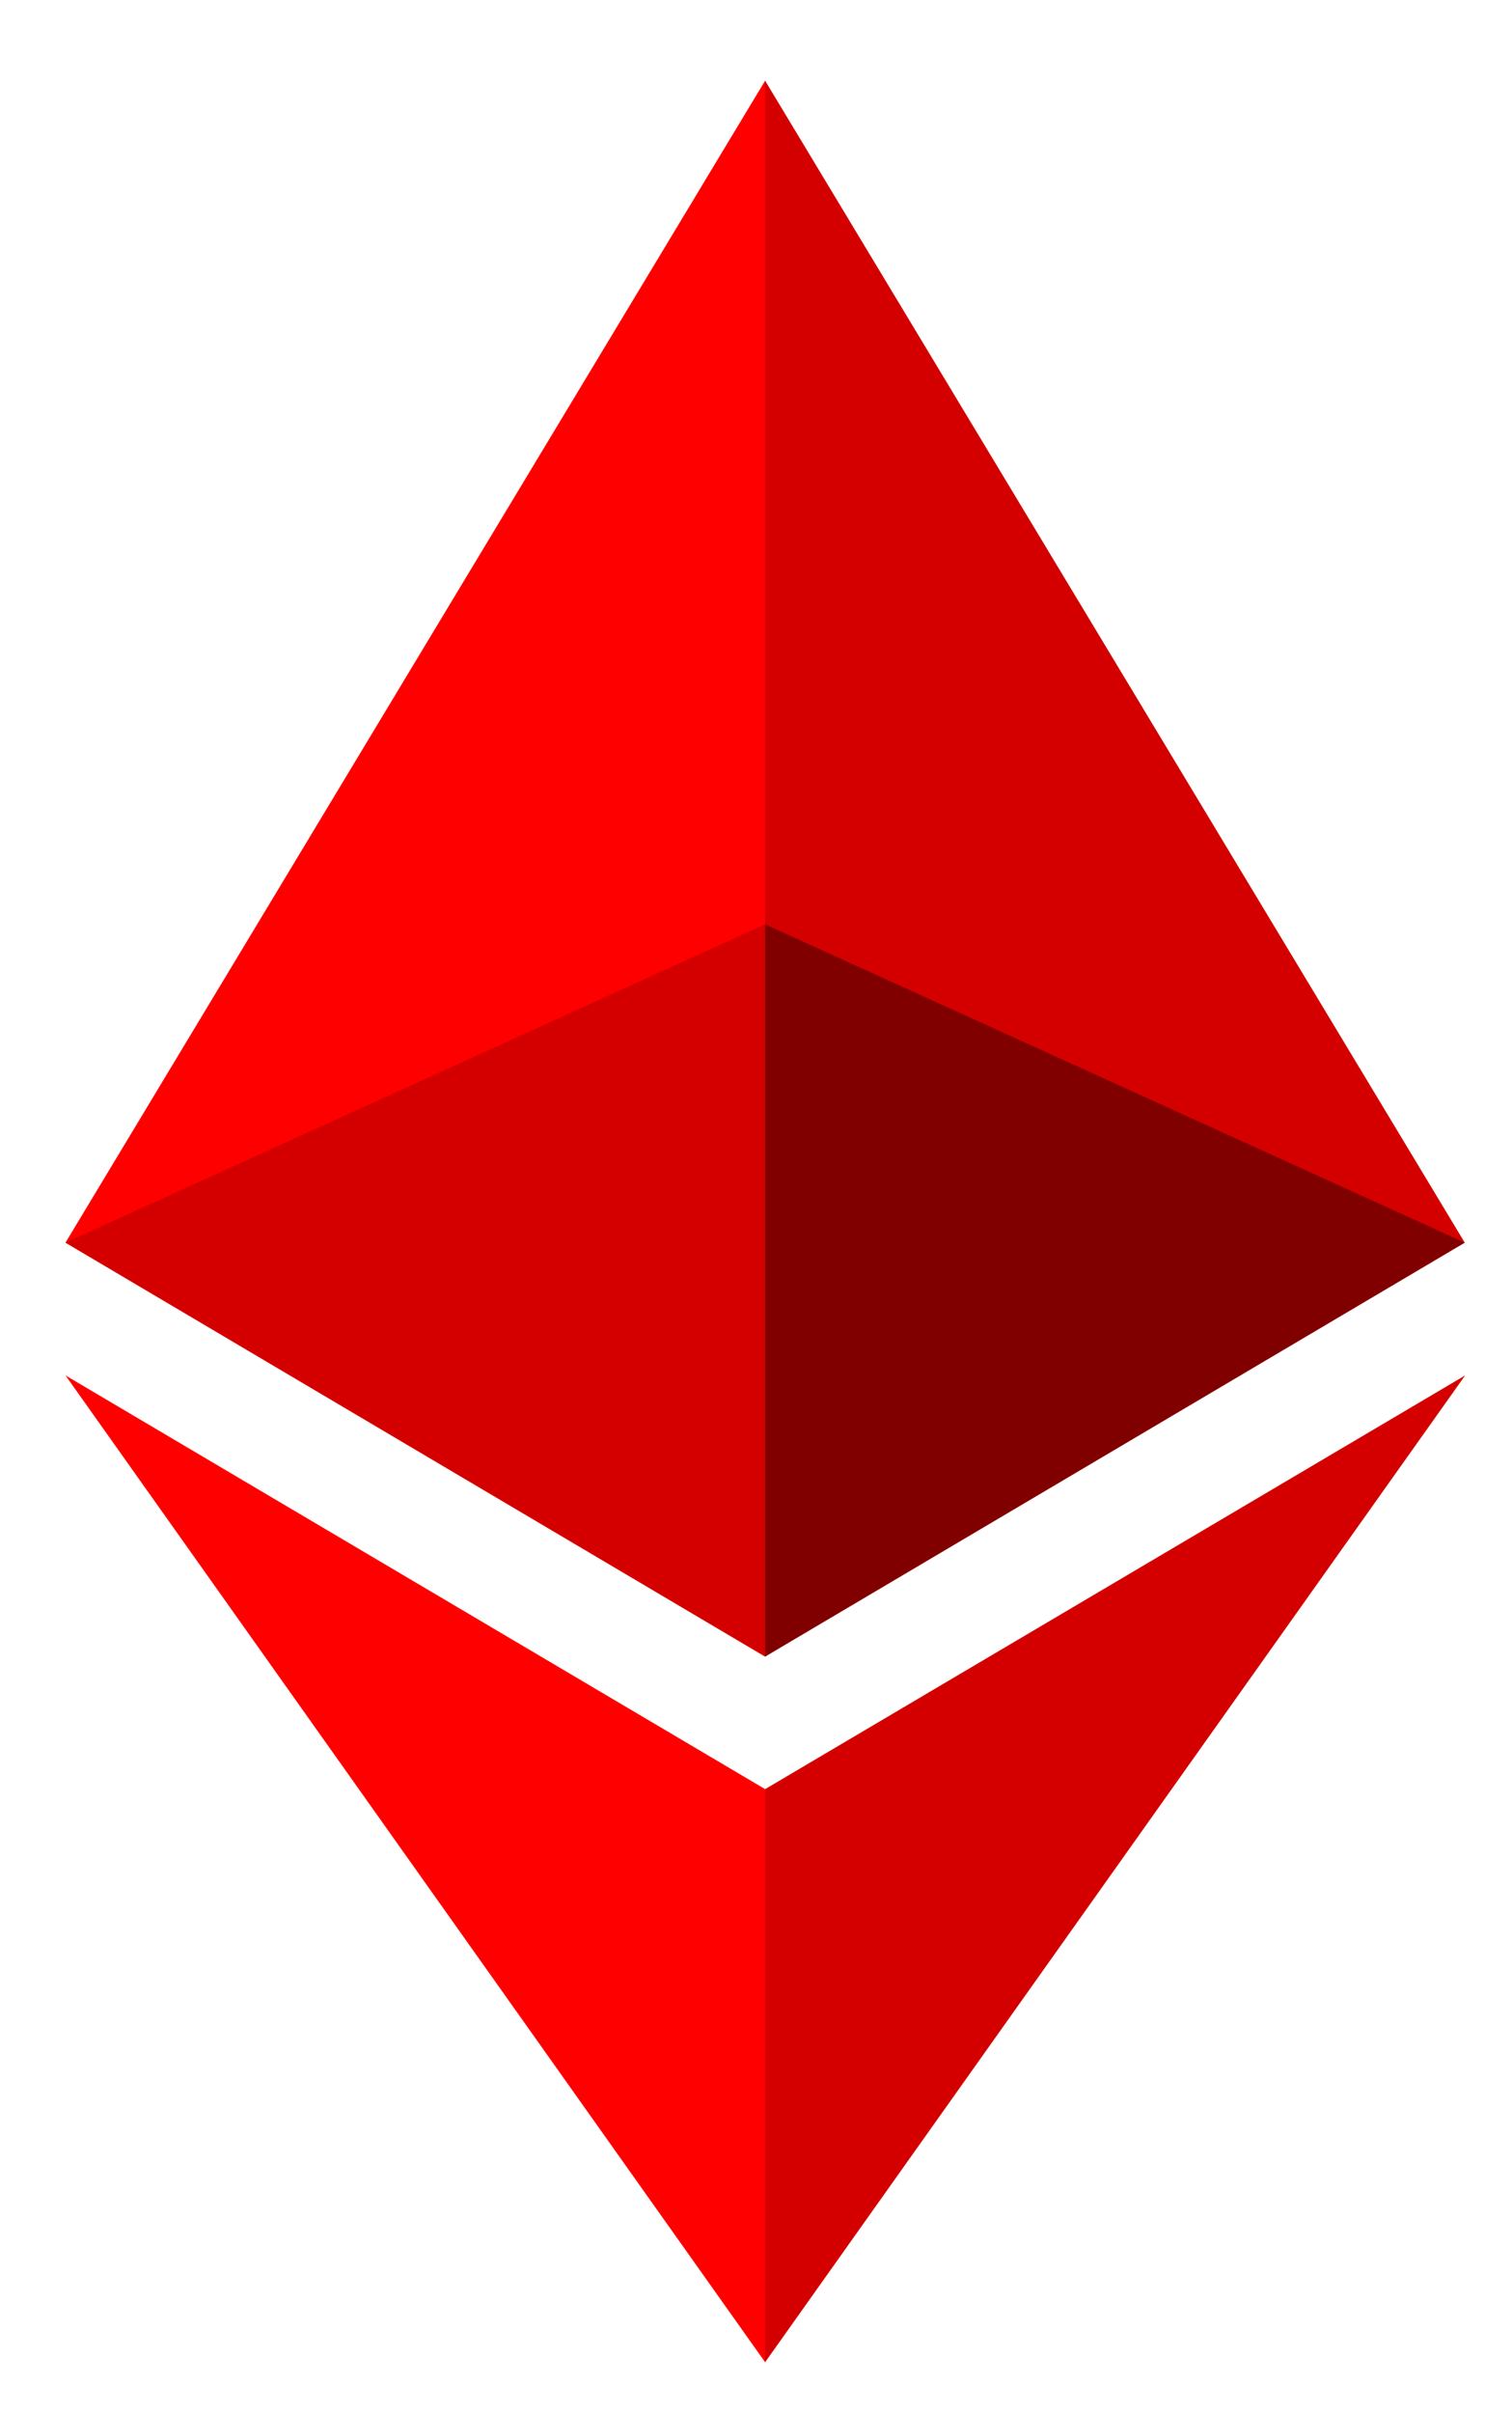 <?xml version="1.0" encoding="UTF-8" standalone="no"?>
<svg
   xmlns:dc="http://purl.org/dc/elements/1.1/"
   xmlns:cc="http://creativecommons.org/ns#"
   xmlns:rdf="http://www.w3.org/1999/02/22-rdf-syntax-ns#"
   xmlns:svg="http://www.w3.org/2000/svg"
   xmlns="http://www.w3.org/2000/svg"
   xmlns:sodipodi="http://sodipodi.sourceforge.net/DTD/sodipodi-0.dtd"
   xmlns:inkscape="http://www.inkscape.org/namespaces/inkscape"
   width="81.582"
   height="130.089"
   viewBox="0 0 81.582 130.089"
   version="1.1"
   preserveAspectRatio="xMidYMid"
   id="svg16"
   sodipodi:docname="eth_xl_red.svg"
   inkscape:version="0.92.5 (2060ec1f9f, 2020-04-08)">
  <defs
     id="defs20" />
  <sodipodi:namedview
     pagecolor="#ffffff"
     bordercolor="#666666"
     borderopacity="1"
     objecttolerance="10"
     gridtolerance="10"
     guidetolerance="10"
     inkscape:pageopacity="0"
     inkscape:pageshadow="2"
     inkscape:window-width="1343"
     inkscape:window-height="862"
     id="namedview18"
     showgrid="false"
     fit-margin-top="0"
     fit-margin-left="0"
     fit-margin-right="0"
     fit-margin-bottom="0"
     inkscape:zoom="2.263789"
     inkscape:cx="67.308737"
     inkscape:cy="65.692137"
     inkscape:window-x="60"
     inkscape:window-y="27"
     inkscape:window-maximized="0"
     inkscape:current-layer="svg16" />
  <polygon
     style="fill:#d40000"
     id="polygon2"
     points="127.961,287.958 255.923,212.32 127.961,0 125.166,9.5 125.166,285.168 "
     transform="matrix(0.295,0,0,0.295,3.534,4.35)" />
  <polygon
     style="fill:#ff0000"
     id="polygon4"
     points="127.962,0 0,212.32 127.962,287.959 127.962,154.158 "
     transform="matrix(0.295,0,0,0.295,3.534,4.35)" />
  <polygon
     style="fill:#d40000"
     id="polygon6"
     points="127.961,416.907 255.999,236.587 127.961,312.187 126.386,314.107 126.386,412.306 "
     transform="matrix(0.295,0,0,0.295,3.534,4.35)" />
  <polygon
     style="fill:#ff0000"
     id="polygon8"
     points="127.962,416.905 127.962,312.185 0,236.585 "
     transform="matrix(0.295,0,0,0.295,3.534,4.35)" />
  <polygon
     style="fill:#800000"
     id="polygon10"
     points="127.961,287.958 255.921,212.321 127.961,154.159 "
     transform="matrix(0.295,0,0,0.295,3.534,4.35)" />
  <polygon
     style="fill:#d40000"
     id="polygon12"
     points="0.001,212.321 127.961,287.958 127.961,154.159 "
     transform="matrix(0.295,0,0,0.295,3.534,4.35)" />
</svg>

